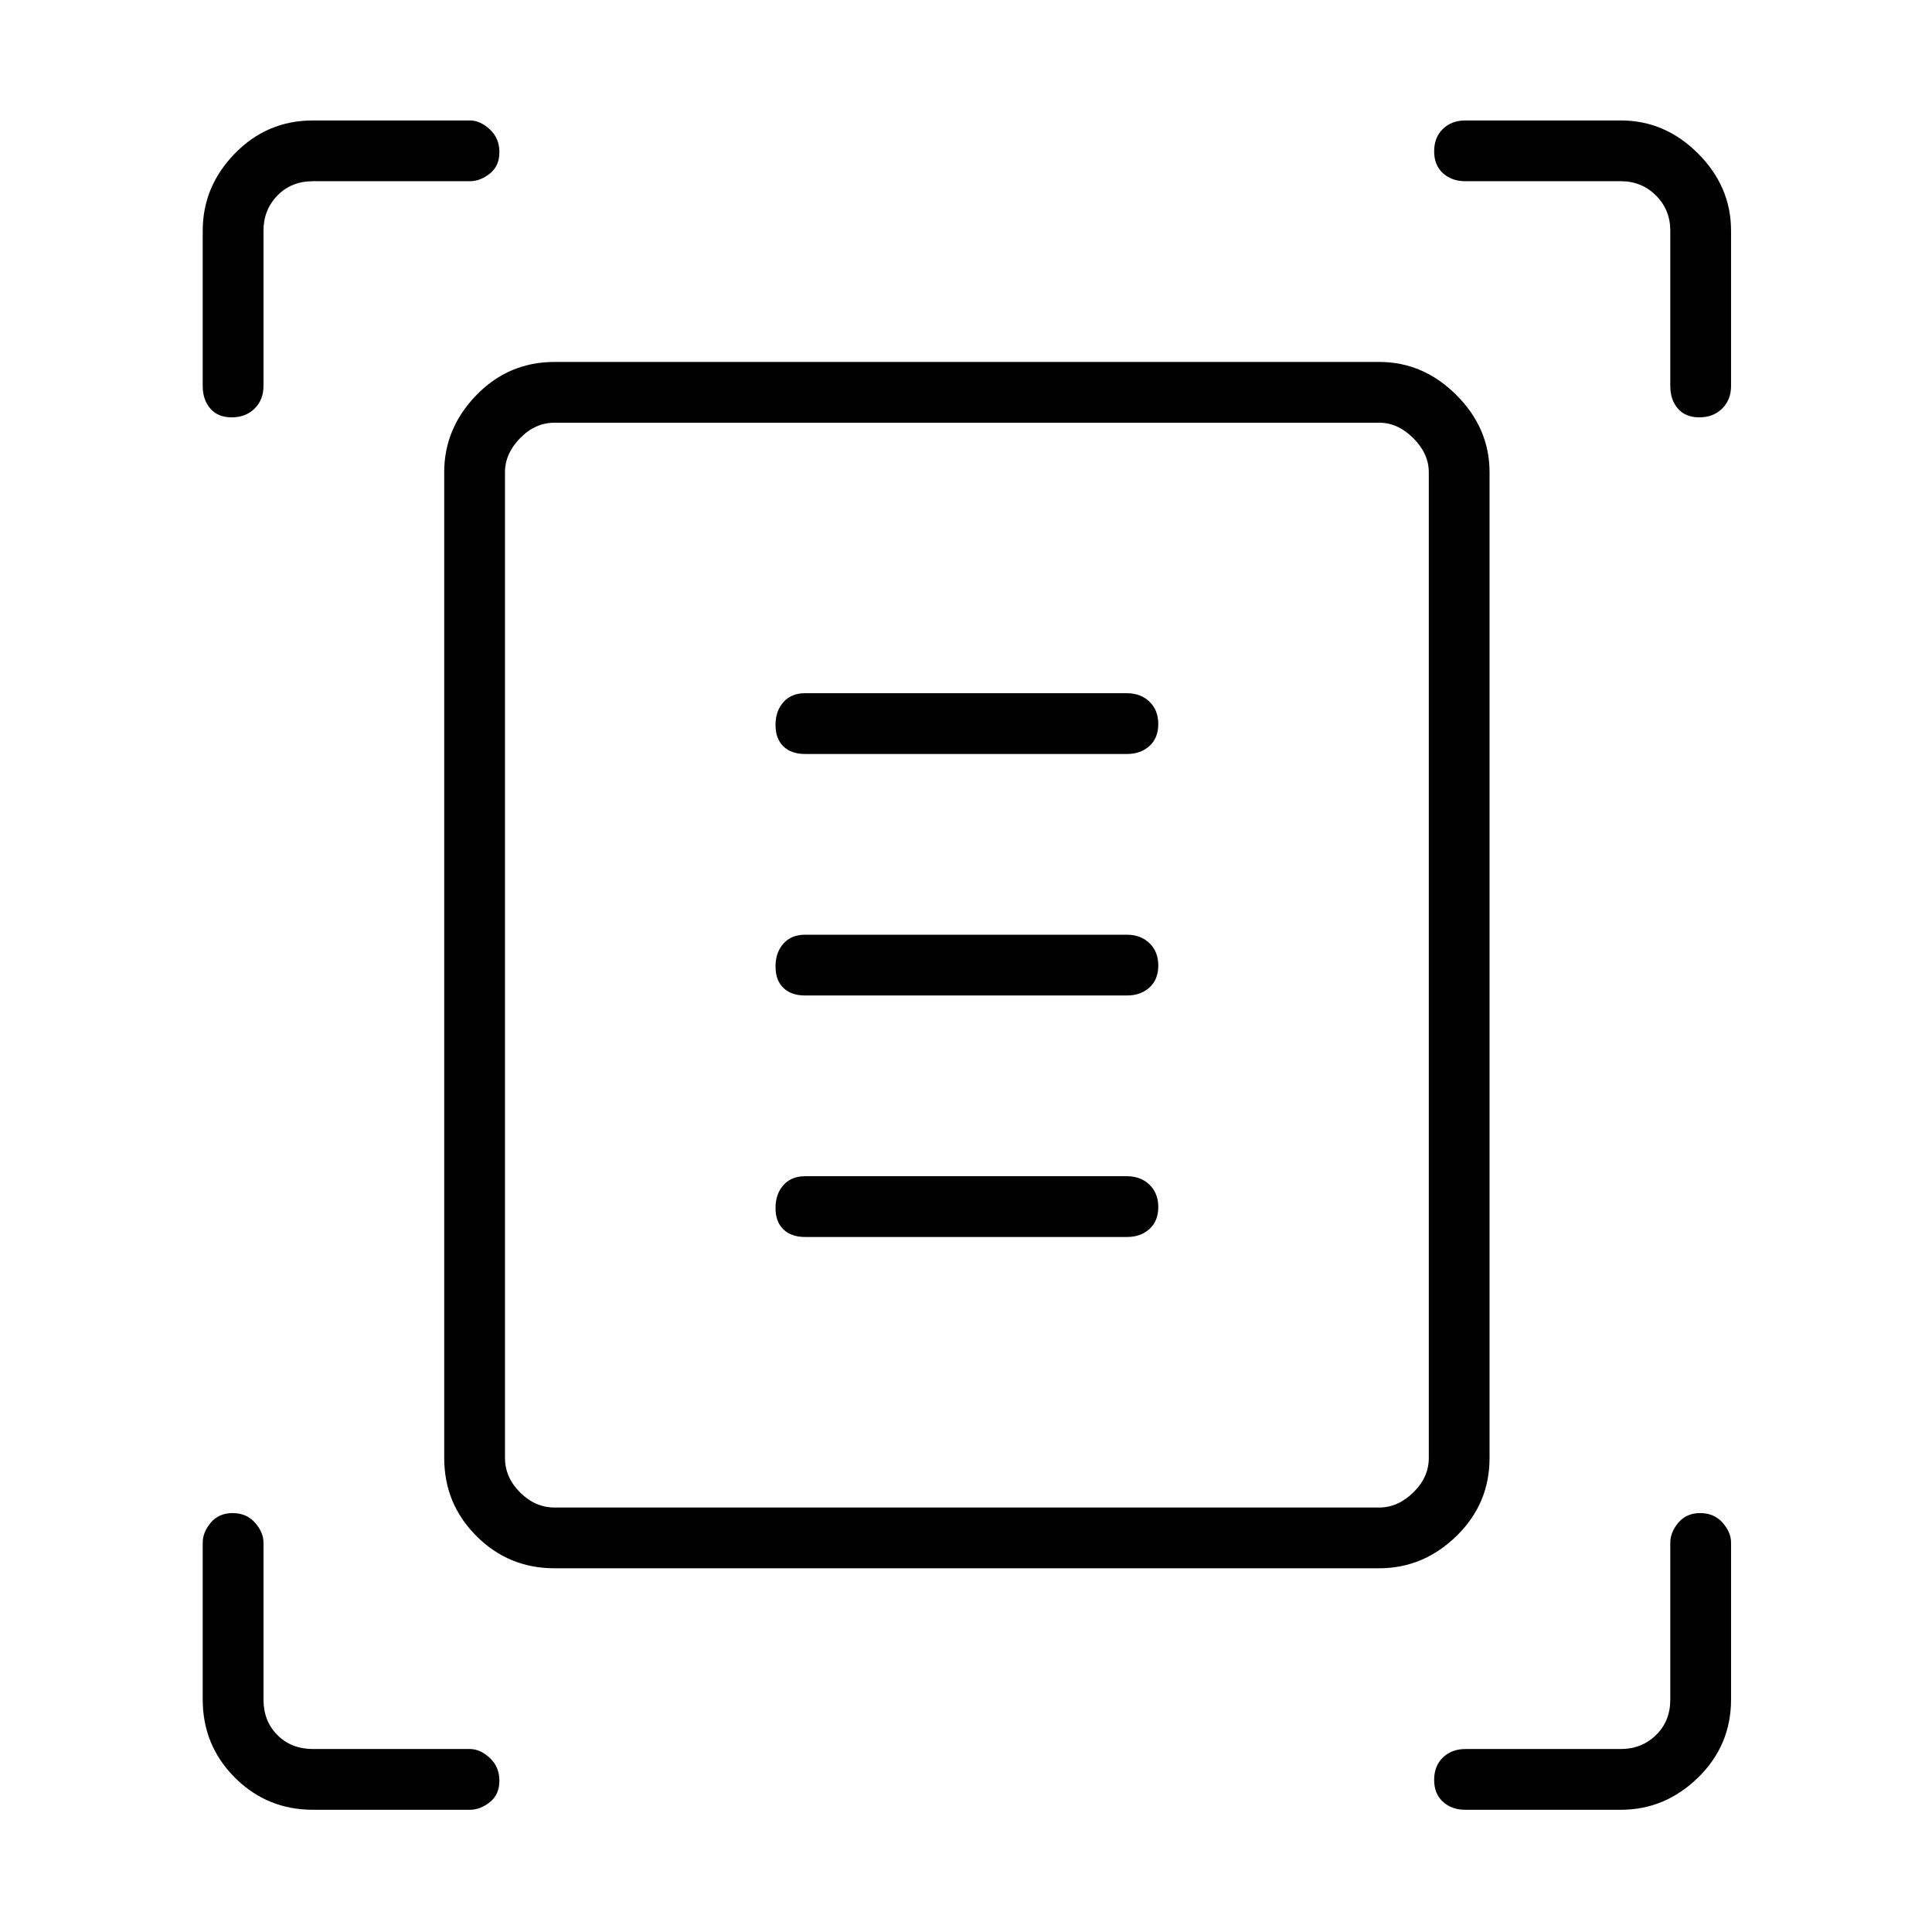 <svg xmlns="http://www.w3.org/2000/svg" height="48" viewBox="0 -960 960 960" width="48"><path d="M100.73-768.15v-77.2q0-21.98 15.98-38.39 15.99-16.41 38.83-16.41h77.96q5.1 0 9.88 4.42 4.77 4.43 4.77 11.33t-4.77 10.67q-4.78 3.77-9.88 3.77h-77.96q-10.77 0-17.69 7.11-6.93 7.12-6.93 17.5v77.2q0 6.8-4.42 11.17-4.43 4.36-11.33 4.36t-10.67-4.36q-3.77-4.37-3.77-11.17Zm729.23 0v-77.2q0-10.38-7.11-17.5-7.12-7.11-17.5-7.11h-77.2q-6.8 0-11.17-3.99-4.36-3.98-4.36-10.88t4.36-11.11q4.37-4.21 11.17-4.21h77.2q21.98 0 38.39 16.41t16.41 38.39v77.2q0 6.8-4.42 11.17-4.43 4.36-11.33 4.36t-10.67-4.36q-3.77-4.37-3.77-11.17ZM100.73-115.54v-77.96q0-5.1 3.99-9.88 3.98-4.77 10.88-4.77t11.11 4.77q4.21 4.78 4.21 9.88v77.96q0 10.77 6.93 17.69 6.92 6.93 17.69 6.93h77.96q5.1 0 9.88 4.42 4.77 4.43 4.77 11.33t-4.77 10.67q-4.78 3.77-9.88 3.77h-77.96q-22.84 0-38.83-15.98-15.98-15.99-15.98-38.83Zm704.62 54.81h-77.2q-6.8 0-11.17-3.99-4.36-3.98-4.36-10.88t4.36-11.11q4.37-4.21 11.17-4.21h77.2q10.38 0 17.5-6.93 7.11-6.92 7.11-17.69v-77.96q0-5.1 3.99-9.88 3.98-4.77 10.88-4.77t11.11 4.77q4.21 4.78 4.21 9.88v77.96q0 22.84-16.41 38.83-16.41 15.98-38.39 15.98ZM250.92-235.54q0 9.62 7.5 17.12 7.5 7.5 17.12 7.5h409.81q9.23 0 16.92-7.5 7.69-7.5 7.69-17.12v-489.81q0-9.23-7.69-16.92-7.69-7.69-16.92-7.69H275.54q-9.62 0-17.12 7.69-7.5 7.69-7.5 16.92v489.81Zm24.62 54.81q-22.8 0-38.8-16.01-16.01-16-16.01-38.8v-489.81q0-21.88 16.01-38.34 16-16.46 38.8-16.46h409.81q21.88 0 38.34 16.46 16.46 16.46 16.46 38.34v489.81q0 22.8-16.46 38.8-16.46 16.01-38.34 16.01H275.54ZM400-585.35h160q6.81 0 11.17-3.98 4.37-3.99 4.37-10.89t-4.37-11.11q-4.36-4.21-11.17-4.21H400q-6.81 0-10.73 4.43-3.92 4.43-3.92 11.33t3.92 10.66q3.92 3.77 10.73 3.77Zm0 120h160q6.81 0 11.17-3.98 4.37-3.99 4.37-10.89t-4.37-11.11q-4.36-4.21-11.17-4.21H400q-6.81 0-10.73 4.43-3.92 4.43-3.92 11.33t3.92 10.66q3.92 3.77 10.73 3.77Zm0 120h160q6.81 0 11.17-3.98 4.37-3.99 4.37-10.89t-4.37-11.11q-4.36-4.21-11.17-4.21H400q-6.81 0-10.73 4.43-3.92 4.43-3.92 11.33t3.92 10.66q3.92 3.77 10.73 3.77ZM250.92-235.54V-749.96v539.04-24.62Z"/></svg>